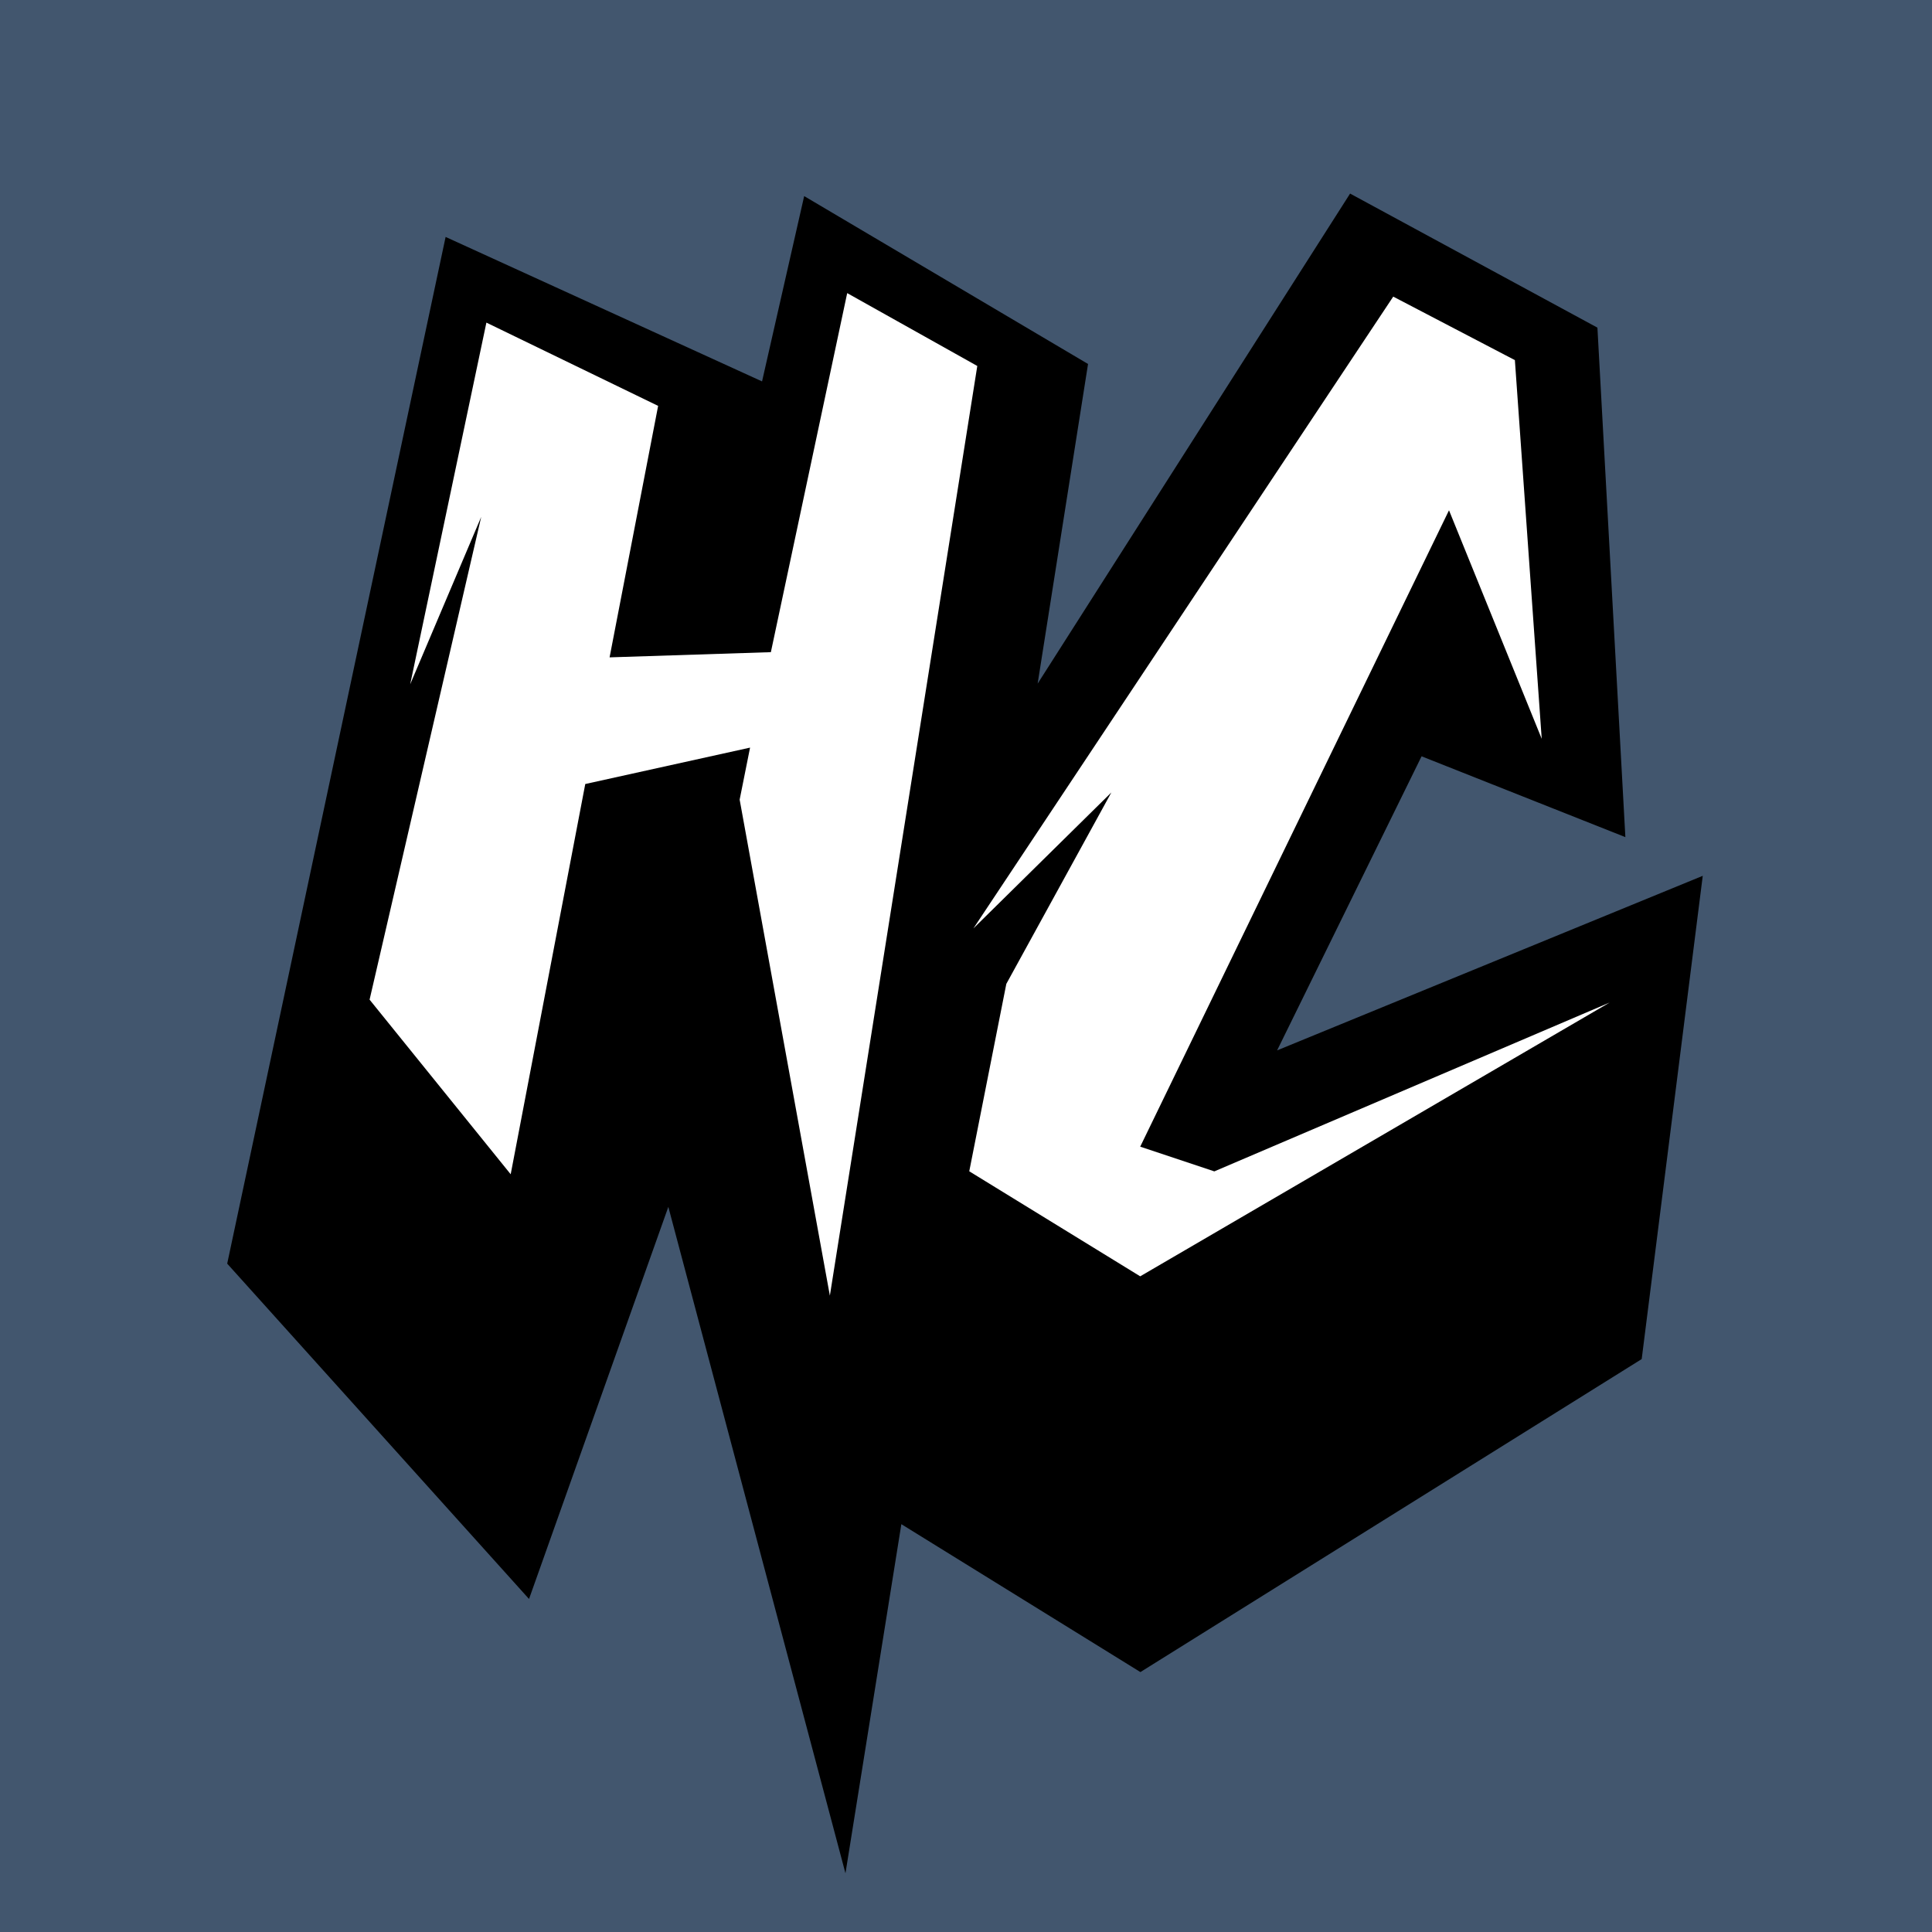 <svg xmlns="http://www.w3.org/2000/svg" viewBox="0 0 1080 1080"><defs><style>.cls-1{fill:#42566e;}.cls-2{fill:#fff;}</style></defs><g id="Layer_1" data-name="Layer 1"><rect class="cls-1" width="1080" height="1080"/></g><g id="Layer_2_copy" data-name="Layer 2 copy"><polygon points="449.54 109.62 608.22 203.47 580.05 382.16 754.71 108.21 892.97 183.16 908.59 467.96 794.67 422.78 713.91 587.17 951.85 489.59 917.72 759.73 637.49 934.7 503.86 852.02 472.62 1047.18 373.6 674.65 295.73 893.84 127.01 706.38 249.1 132.45 425.99 213.21 449.54 109.62"/><path class="cls-2" d="M430.92,364.56l42.67-200.71,72.72,40.73L463.9,724.28,413.47,447l5.82-29.08-92.12,20.35L285.48,656.42,206.6,558.81,269,288.93l-39.7,93.59,42.6-202.18,96,46.55L340.76,367.47Z"/><path class="cls-2" d="M861.83,413,810,285.26,637.38,641l41.43,13.81,221-94.39L637.38,713.47l-95.56-58.71L562.54,550l58.71-107-77.12,76,234.7-353.19,68,35.5Z"/></g></svg>